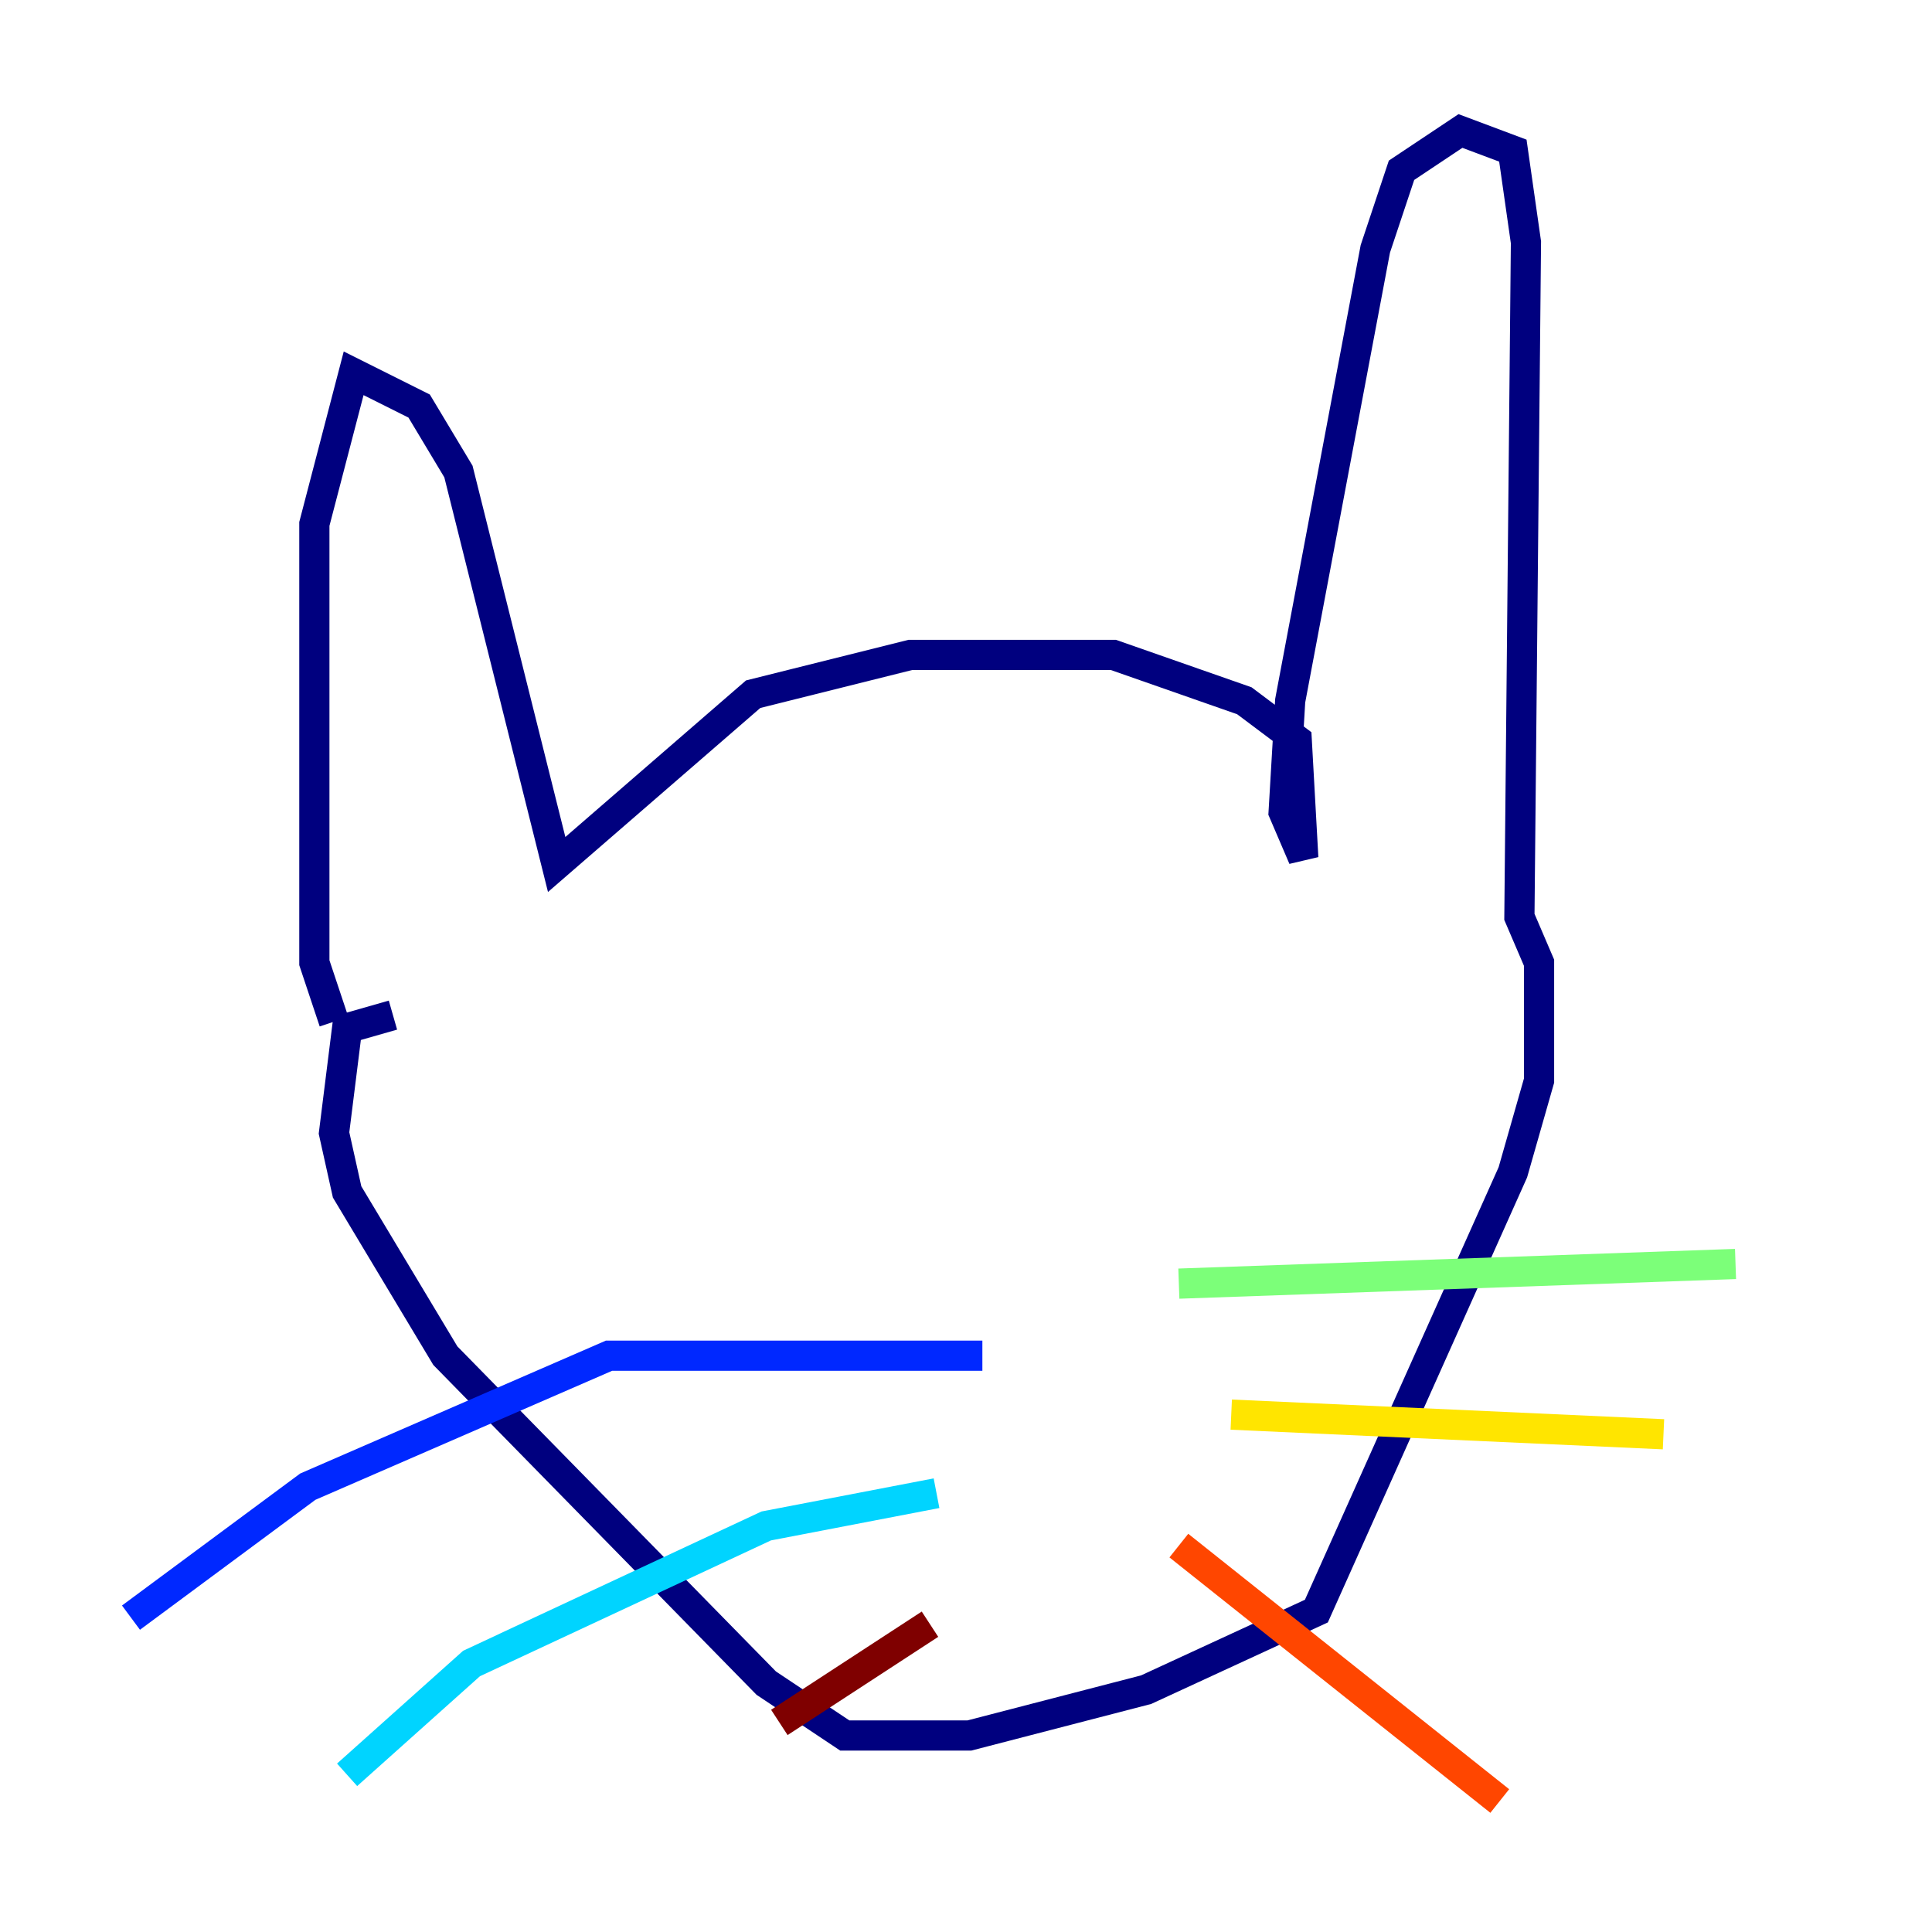 <?xml version="1.0" encoding="utf-8" ?>
<svg baseProfile="tiny" height="128" version="1.2" viewBox="0,0,128,128" width="128" xmlns="http://www.w3.org/2000/svg" xmlns:ev="http://www.w3.org/2001/xml-events" xmlns:xlink="http://www.w3.org/1999/xlink"><defs /><polyline fill="none" points="22.129,67.688 20.827,63.783 20.827,34.712 23.43,24.732 27.77,26.902 30.373,31.241 36.881,57.275 49.898,45.993 60.312,43.39 73.763,43.39 82.441,46.427 85.912,49.031 86.346,56.841 85.044,53.803 85.478,46.427 91.119,16.488 92.854,11.281 96.759,8.678 100.231,9.98 101.098,16.054 100.664,60.746 101.966,63.783 101.966,71.593 100.231,77.668 87.214,106.739 75.932,111.946 64.217,114.983 55.973,114.983 50.766,111.512 29.505,89.817 22.997,78.969 22.129,75.064 22.997,68.122 26.034,67.254" stroke="#00007f" stroke-width="2" /><polyline fill="none" points="65.085,89.817 40.352,89.817 20.393,98.495 8.678,107.173" stroke="#0028ff" stroke-width="2" /><polyline fill="none" points="62.047,98.929 50.766,101.098 31.241,110.21 22.997,117.586" stroke="#00d4ff" stroke-width="2" /><polyline fill="none" points="78.102,85.044 114.983,83.742" stroke="#7cff79" stroke-width="2" /><polyline fill="none" points="81.573,93.722 110.21,95.024" stroke="#ffe500" stroke-width="2" /><polyline fill="none" points="78.102,102.4 99.363,119.322" stroke="#ff4600" stroke-width="2" /><polyline fill="none" points="61.614,107.607 51.634,114.115" stroke="#7f0000" stroke-width="2" /></svg>